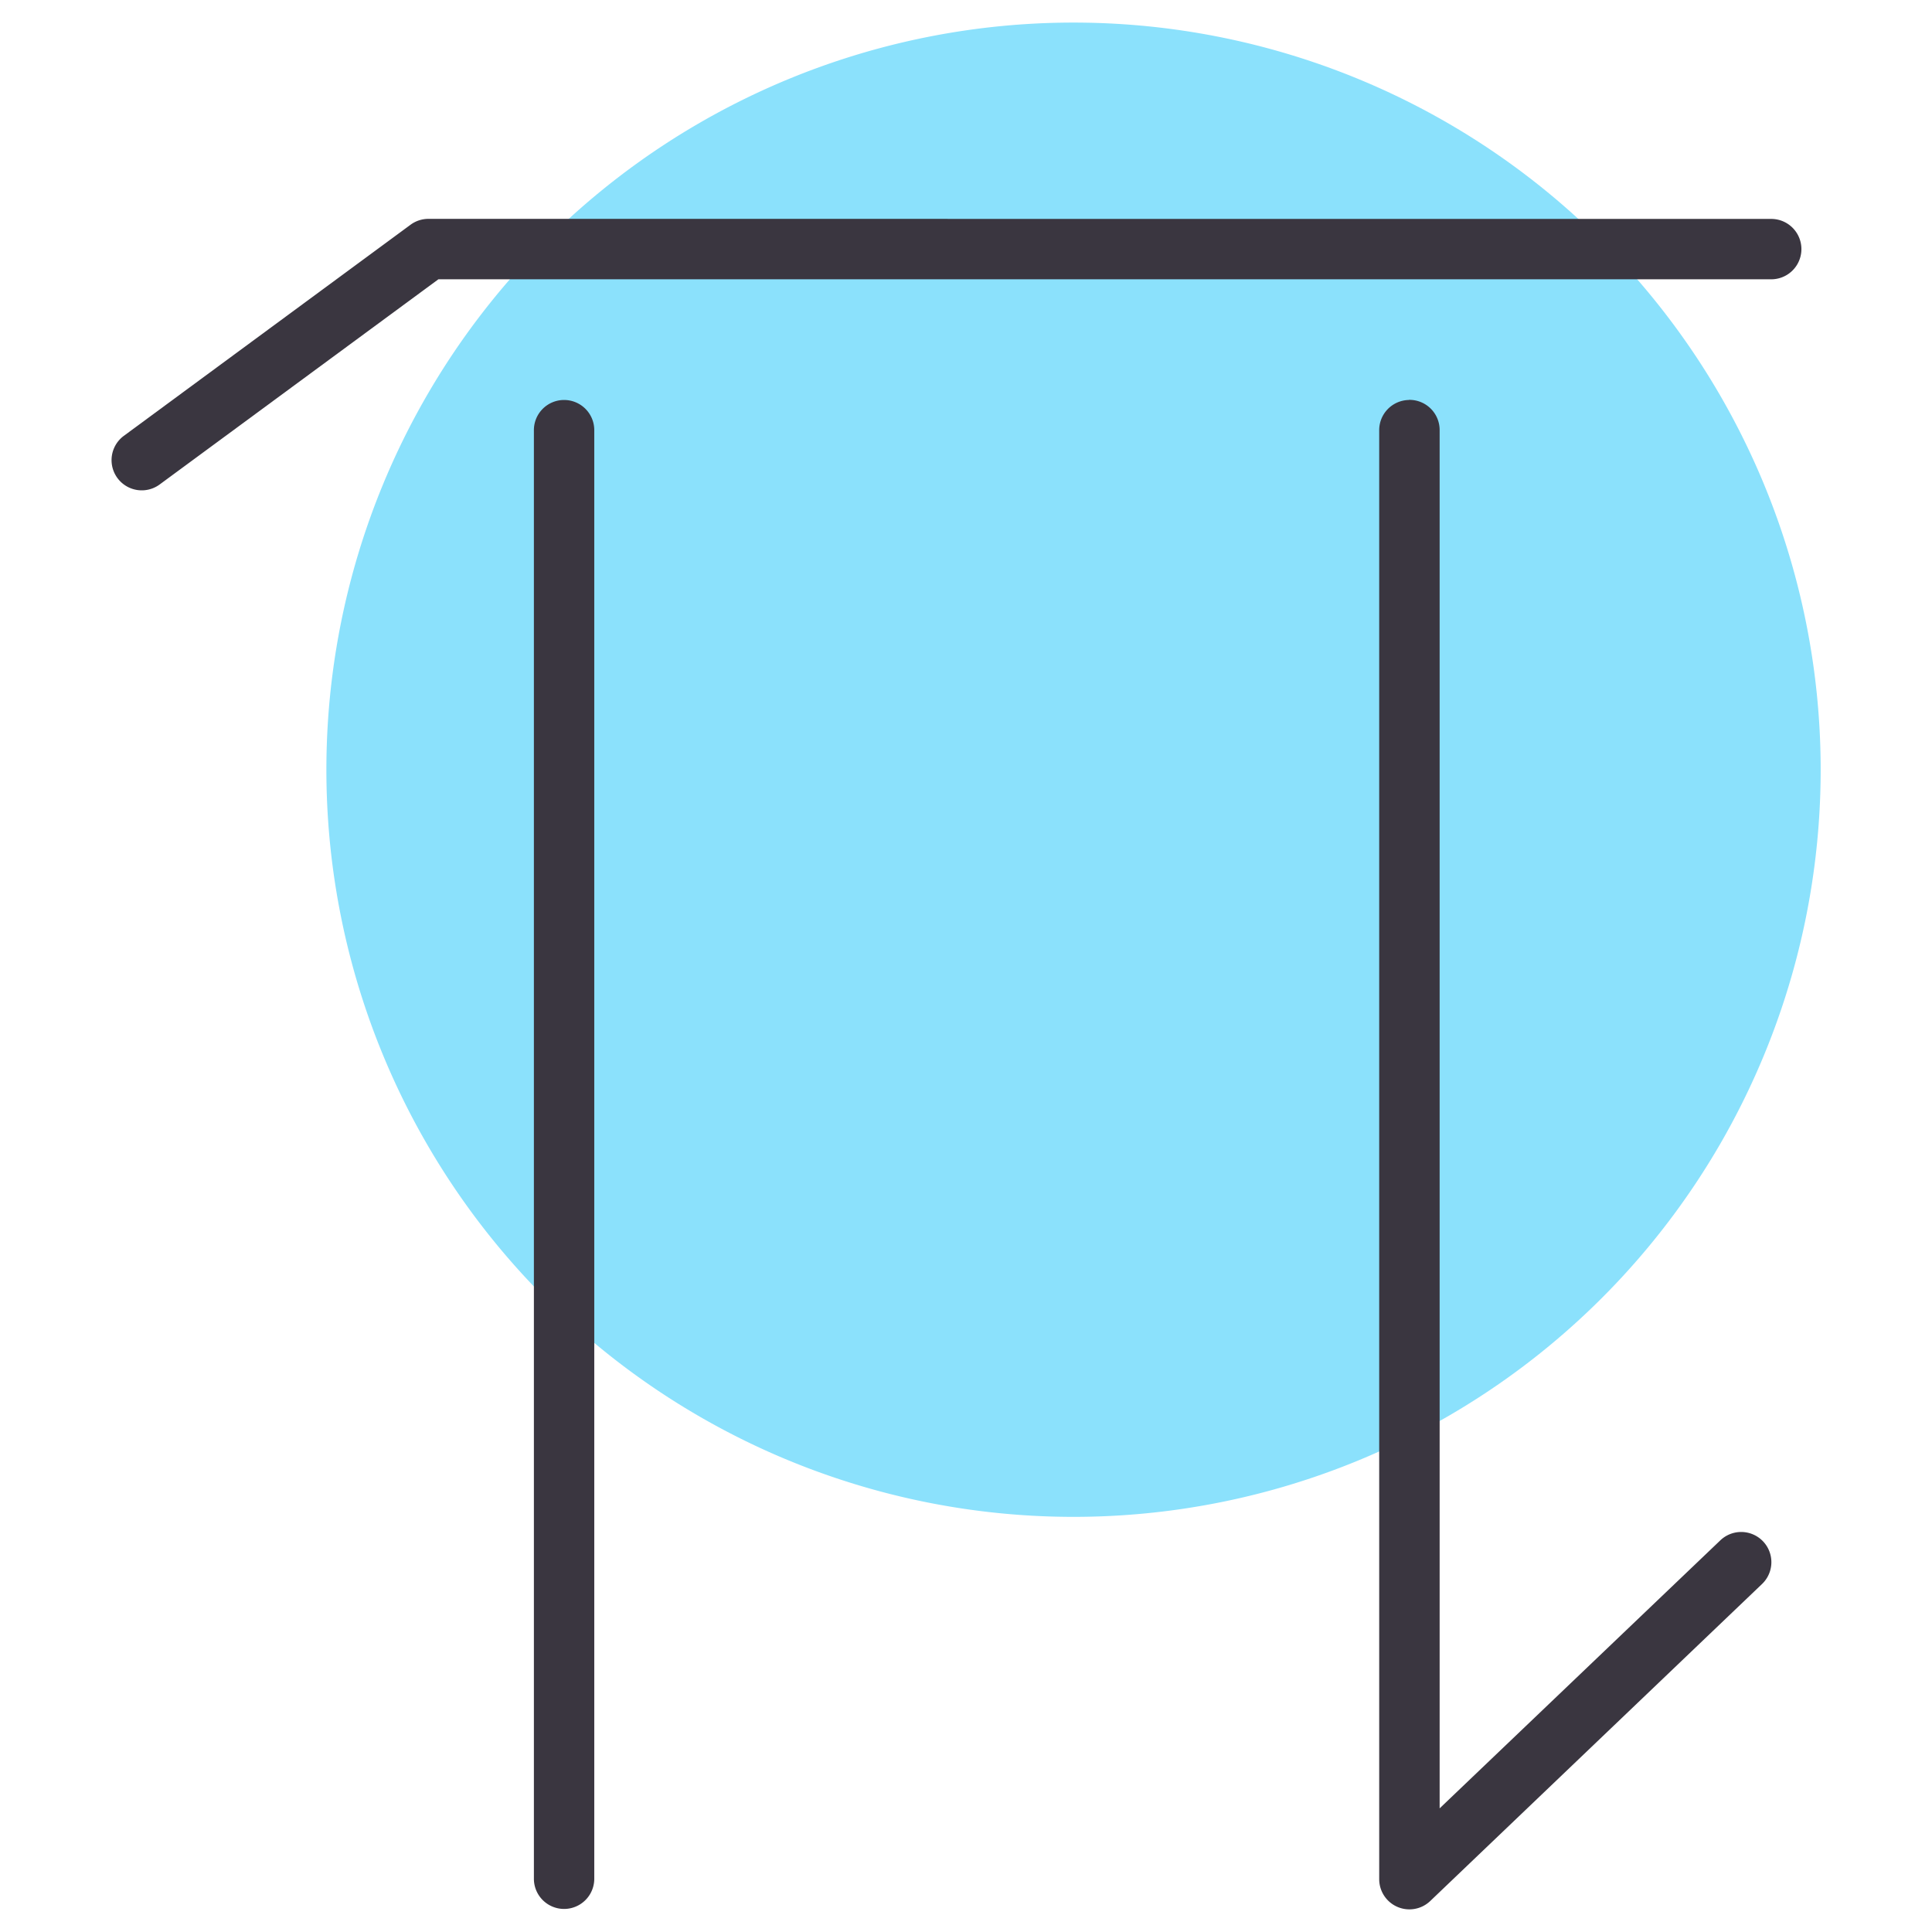 <svg xmlns="http://www.w3.org/2000/svg" width="50" height="50" viewBox="0 0 32 32"><g transform="translate(-3691.94 -1681.22)"><path fill="#8be1fc" d="m 3722.096,673.607 a 12.375,12.375 0 0 1 -12.375,12.375 12.375,12.375 0 0 1 -12.375,-12.375 12.375,12.375 0 0 1 12.375,-12.375 12.375,12.375 0 0 1 12.375,12.375 z" transform="translate(0 1020.362)"/><g fill="#3a3640" transform="matrix(1 0 0 1 3691.782 662.482)"><path style="line-height:normal;text-indent:0;text-align:start;text-decoration-line:none;text-decoration-style:solid;text-decoration-color:#000;text-transform:none;white-space:normal;isolation:auto;mix-blend-mode:normal;solid-color:#000;solid-opacity:1" fill-rule="evenodd" d="m 7.254,1022.363 a 0.5,0.5 0 0 0 -0.297,0.098 l -4.748,3.496 a 0.5,0.5 0 1 0 0.594,0.805 l 4.616,-3.398 22.076,0 a 0.5,0.5 0 1 0 0,-1 z" color="#000" enable-background="accumulate" font-family="sans-serif" font-weight="400" overflow="visible"/><path style="line-height:normal;text-indent:0;text-align:start;text-decoration-line:none;text-decoration-style:solid;text-decoration-color:#000;text-transform:none;white-space:normal;isolation:auto;mix-blend-mode:normal;solid-color:#000;solid-opacity:1" fill-rule="evenodd" d="M9.493 1025.363a.5.5 0 00-.492.508l0 23.985a.5.5 0 101 0l0-23.985a.5.5 0 00-.508-.508zM23.494 1025.363a.5.5 0 00-.492.508l0 23.99a.5.5 0 00.846.363l5.495-5.25a.5.5 0 10-.691-.723l-4.649 4.439 0-22.821a.5.5 0 00-.508-.508z" color="#000" enable-background="accumulate" font-family="sans-serif" font-weight="400" overflow="visible"/></g></g></svg>